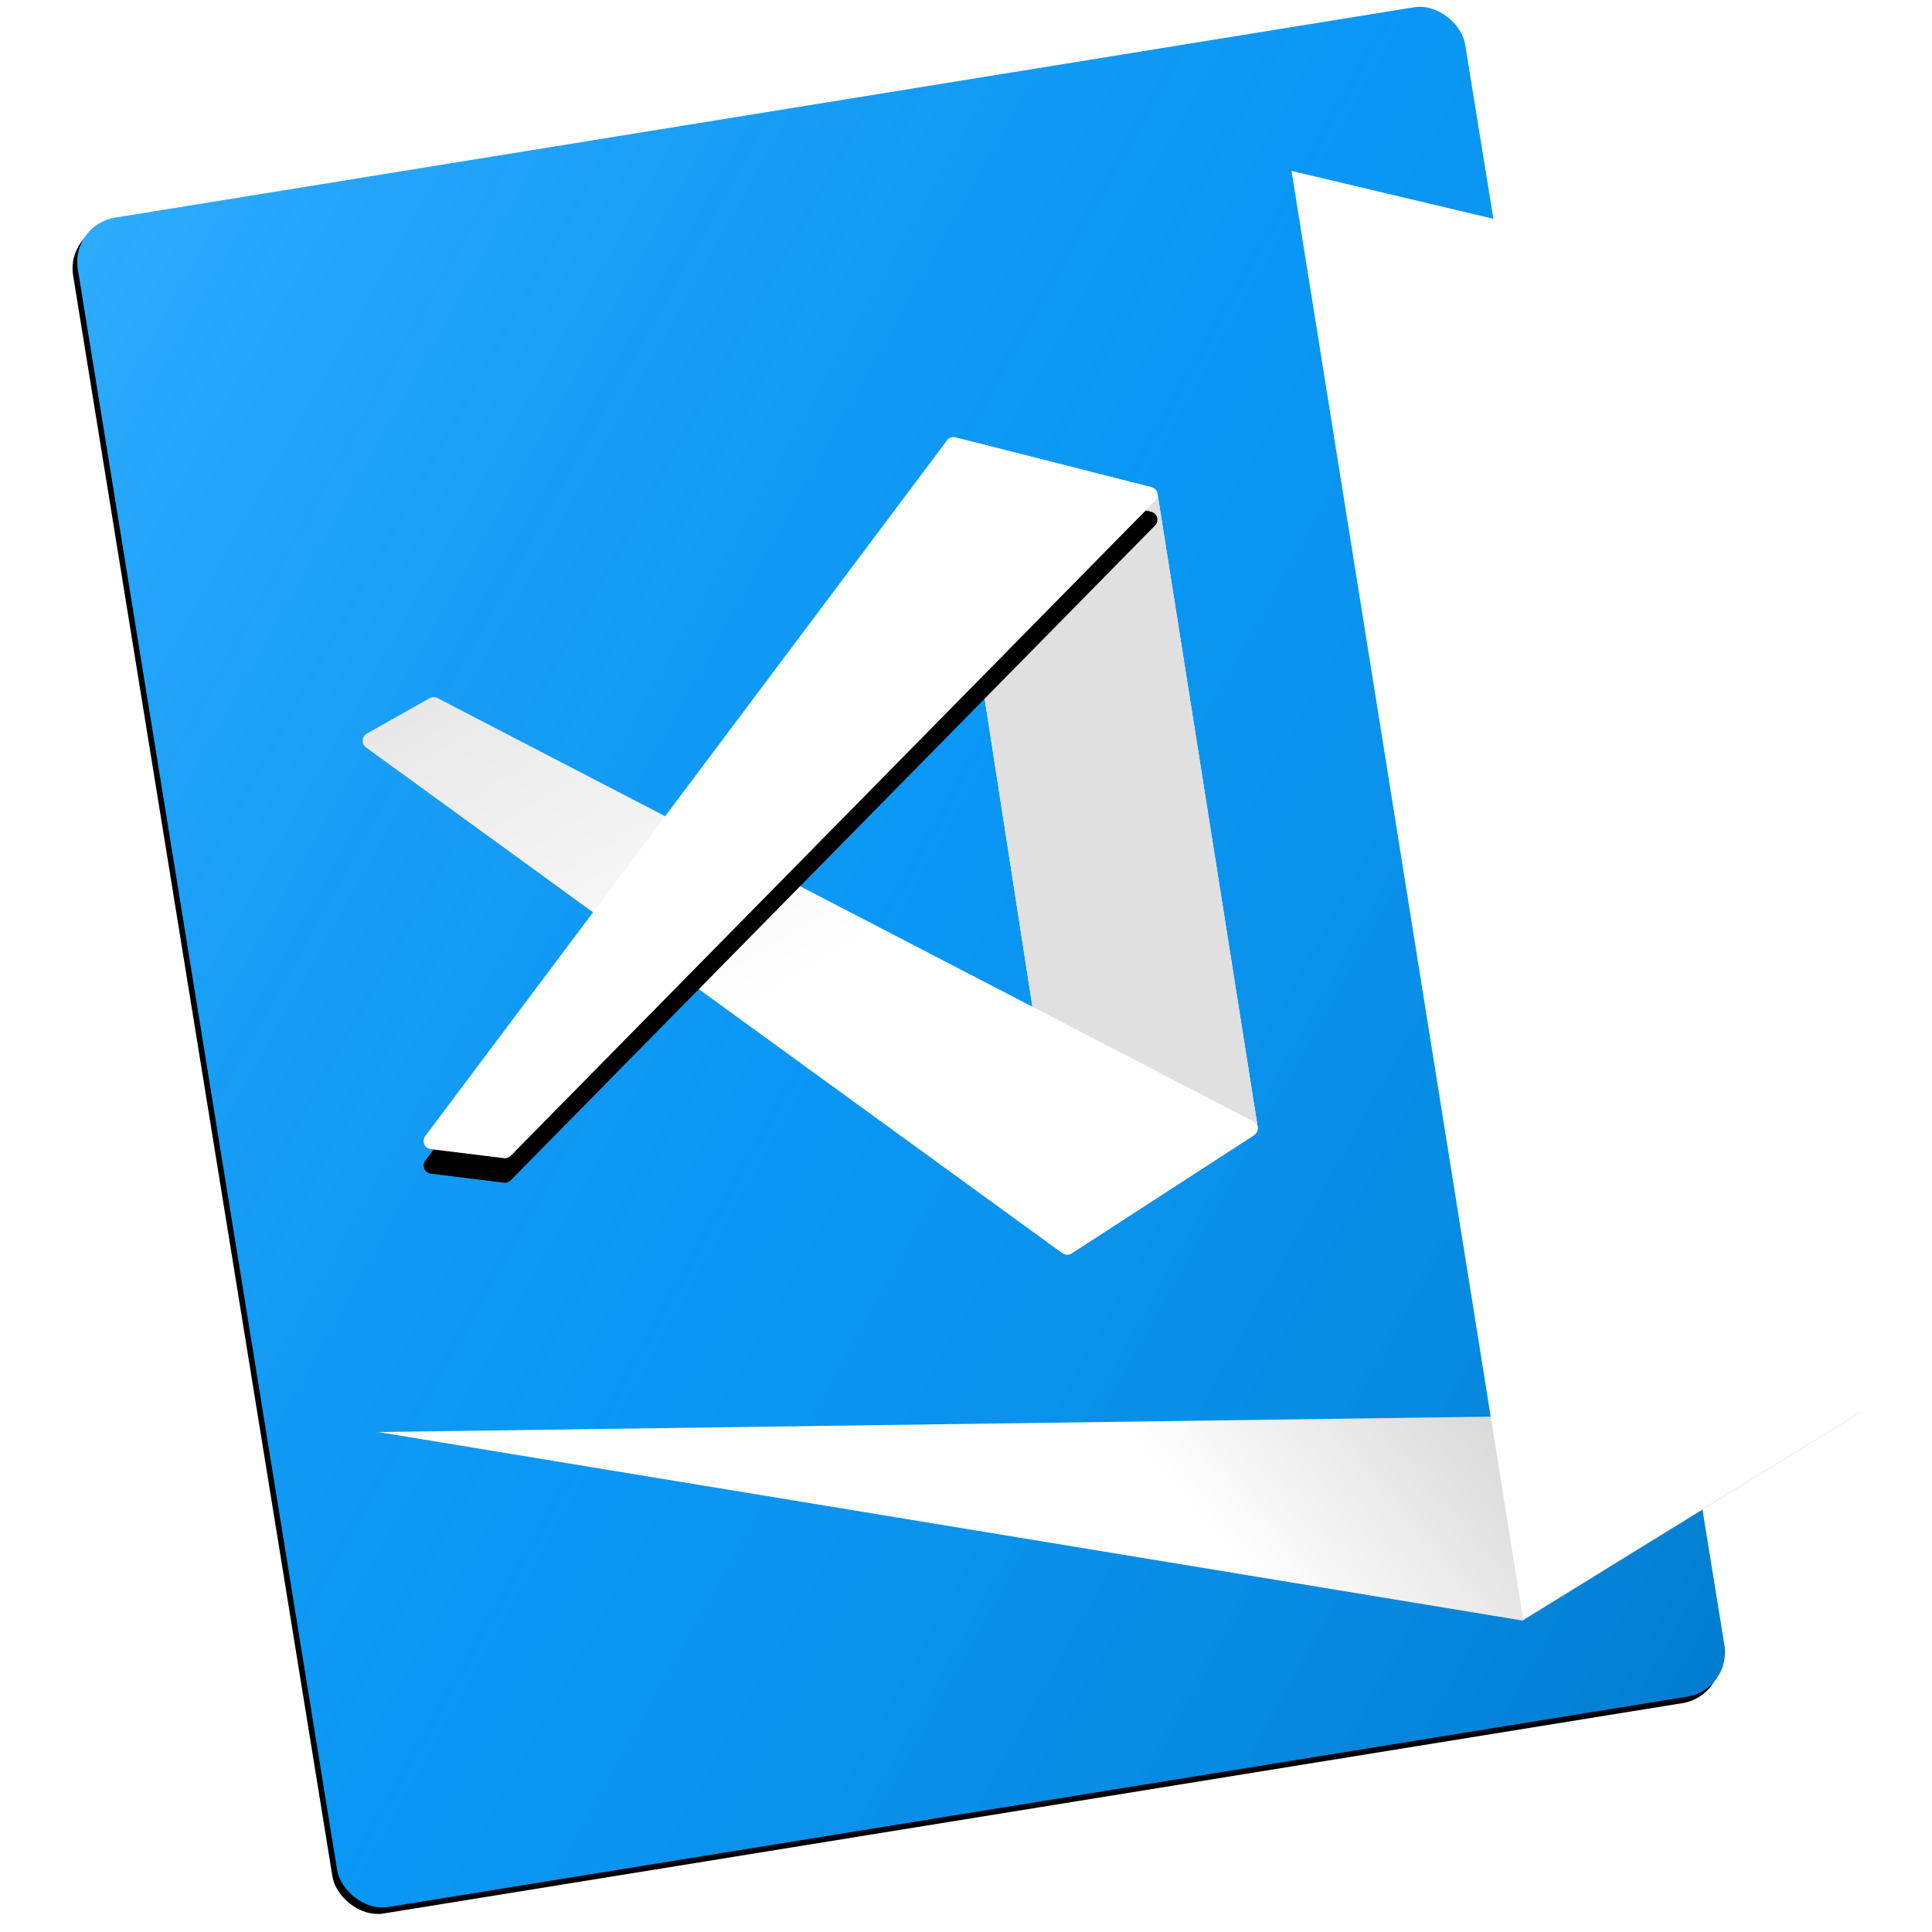 <?xml version="1.0" encoding="UTF-8"?>
<svg width="1024px" height="1024px" viewBox="0 0 1024 1024" version="1.1" xmlns="http://www.w3.org/2000/svg" xmlns:xlink="http://www.w3.org/1999/xlink">
    <!-- Generator: Sketch 47.1 (45422) - http://www.bohemiancoding.com/sketch -->
    <title>xcode</title>
    <desc>Created with Sketch.</desc>
    <defs>
        <linearGradient x1="0%" y1="0%" x2="100%" y2="100%" id="linearGradient-1">
            <stop stop-color="#FFFFFF" stop-opacity="0.18" offset="0%"></stop>
            <stop stop-color="#808080" stop-opacity="0.08" offset="48.762%"></stop>
            <stop stop-color="#000000" stop-opacity="0.183" offset="100%"></stop>
        </linearGradient>
        <rect id="path-2" x="68.165" y="53.799" width="744.886" height="907.021" rx="23.755"></rect>
        <filter x="-2.4%" y="-1.3%" width="104.0%" height="103.3%" filterUnits="objectBoundingBox" id="filter-3">
            <feOffset dx="-3" dy="3" in="SourceAlpha" result="shadowOffsetOuter1"></feOffset>
            <feGaussianBlur stdDeviation="4.5" in="shadowOffsetOuter1" result="shadowBlurOuter1"></feGaussianBlur>
            <feColorMatrix values="0 0 0 0 0   0 0 0 0 0   0 0 0 0 0  0 0 0 0.12 0" type="matrix" in="shadowBlurOuter1"></feColorMatrix>
        </filter>
        <path d="M464.152,236.712 L529.483,657.898 L529.483,657.898 C529.848,660.256 532.055,661.87 534.413,661.505 C535.013,661.411 535.587,661.193 536.097,660.862 L627.679,601.593 L627.679,601.593 C629.113,600.665 629.865,598.979 629.598,597.292 L576.517,261.737 L576.517,261.737 C576.247,260.031 574.988,258.65 573.314,258.225 L469.483,231.864 L469.483,231.864 C467.171,231.277 464.82,232.675 464.233,234.987 C464.09,235.551 464.063,236.138 464.152,236.712 Z" id="path-4"></path>
        <linearGradient x1="5.234%" y1="3.683%" x2="50%" y2="50%" id="linearGradient-5">
            <stop stop-color="#000000" stop-opacity="0.09" offset="0%"></stop>
            <stop stop-color="#000000" stop-opacity="0" offset="100%"></stop>
        </linearGradient>
        <path d="M627.511,601.731 L530.971,664.366 L530.971,664.366 C529.471,665.339 527.528,665.288 526.081,664.237 L156.958,396.103 L156.958,396.103 C155.028,394.701 154.6,392 156.002,390.07 C156.367,389.568 156.835,389.15 157.376,388.845 L190.725,370.057 L190.725,370.057 C191.995,369.341 193.54,369.314 194.834,369.986 L627.149,594.273 L627.149,594.273 C629.267,595.372 630.092,597.979 628.994,600.096 C628.649,600.76 628.138,601.324 627.511,601.731 Z" id="path-6"></path>
        <path d="M575.234,265.486 L233.697,612.592 L233.697,612.592 C232.755,613.549 231.423,614.014 230.09,613.85 L191.286,609.072 L191.286,609.072 C188.918,608.781 187.235,606.625 187.527,604.257 C187.619,603.509 187.906,602.797 188.358,602.194 L464.868,233.495 L464.868,233.495 C465.915,232.1 467.697,231.471 469.387,231.9 L573.218,258.271 L573.218,258.271 C575.531,258.858 576.929,261.208 576.342,263.52 C576.153,264.262 575.771,264.94 575.234,265.486 Z" id="path-7"></path>
        <filter x="-9.0%" y="-5.8%" width="118.0%" height="118.3%" filterUnits="objectBoundingBox" id="filter-8">
            <feOffset dx="0" dy="13" in="SourceAlpha" result="shadowOffsetOuter1"></feOffset>
            <feGaussianBlur stdDeviation="9.5" in="shadowOffsetOuter1" result="shadowBlurOuter1"></feGaussianBlur>
            <feColorMatrix values="0 0 0 0 0   0 0 0 0 0   0 0 0 0 0  0 0 0 0.1 0" type="matrix" in="shadowBlurOuter1"></feColorMatrix>
        </filter>
        <linearGradient x1="100%" y1="0%" x2="50%" y2="5.905%" id="linearGradient-9">
            <stop stop-color="#000000" stop-opacity="0.3" offset="0%"></stop>
            <stop stop-color="#000000" stop-opacity="0" offset="100%"></stop>
        </linearGradient>
        <polygon id="path-10" points="163.41 759.002 770.015 858.92 949.682 748.124"></polygon>
    </defs>
    <g id="Page-1" stroke="none" stroke-width="1" fill="none" fill-rule="evenodd">
        <g id="xcode">
            <g id="icon" transform="translate(37, 0)">
                <g id="Rectangle" transform="translate(440.608, 507.31) rotate(-9.2) translate(-440.608, -507.31) ">
                    <use fill="black" fill-opacity="1" filter="url(#filter-3)" xlink:href="#path-2"></use>
                    <use fill="#0099FF" fill-rule="evenodd" xlink:href="#path-2"></use>
                    <use fill="url(#linearGradient-1)" fill-rule="evenodd" xlink:href="#path-2"></use>
                </g>
                <g id="Path-2">
                    <use fill="#FFFFFF" xlink:href="#path-4"></use>
                    <use fill="#E0E0E0" style="mix-blend-mode: multiply;" xlink:href="#path-4"></use>
                </g>
                <g id="Path-4">
                    <use fill="#FFFFFF" xlink:href="#path-6"></use>
                    <use fill="url(#linearGradient-5)" xlink:href="#path-6"></use>
                </g>
                <g id="Path-3">
                    <use fill="black" fill-opacity="1" filter="url(#filter-8)" xlink:href="#path-7"></use>
                    <use fill="#FFFFFF" fill-rule="evenodd" xlink:href="#path-7"></use>
                </g>
                <g id="Path-6">
                    <use fill="#FFFFFF" xlink:href="#path-10"></use>
                    <use fill="url(#linearGradient-9)" xlink:href="#path-10"></use>
                </g>
                <polygon id="Path-5" fill="#FFFFFF" points="647.533 90.582 849.853 138.571 949.622 748.137 770.289 858.332"></polygon>
            </g>
        </g>
    </g>
</svg>